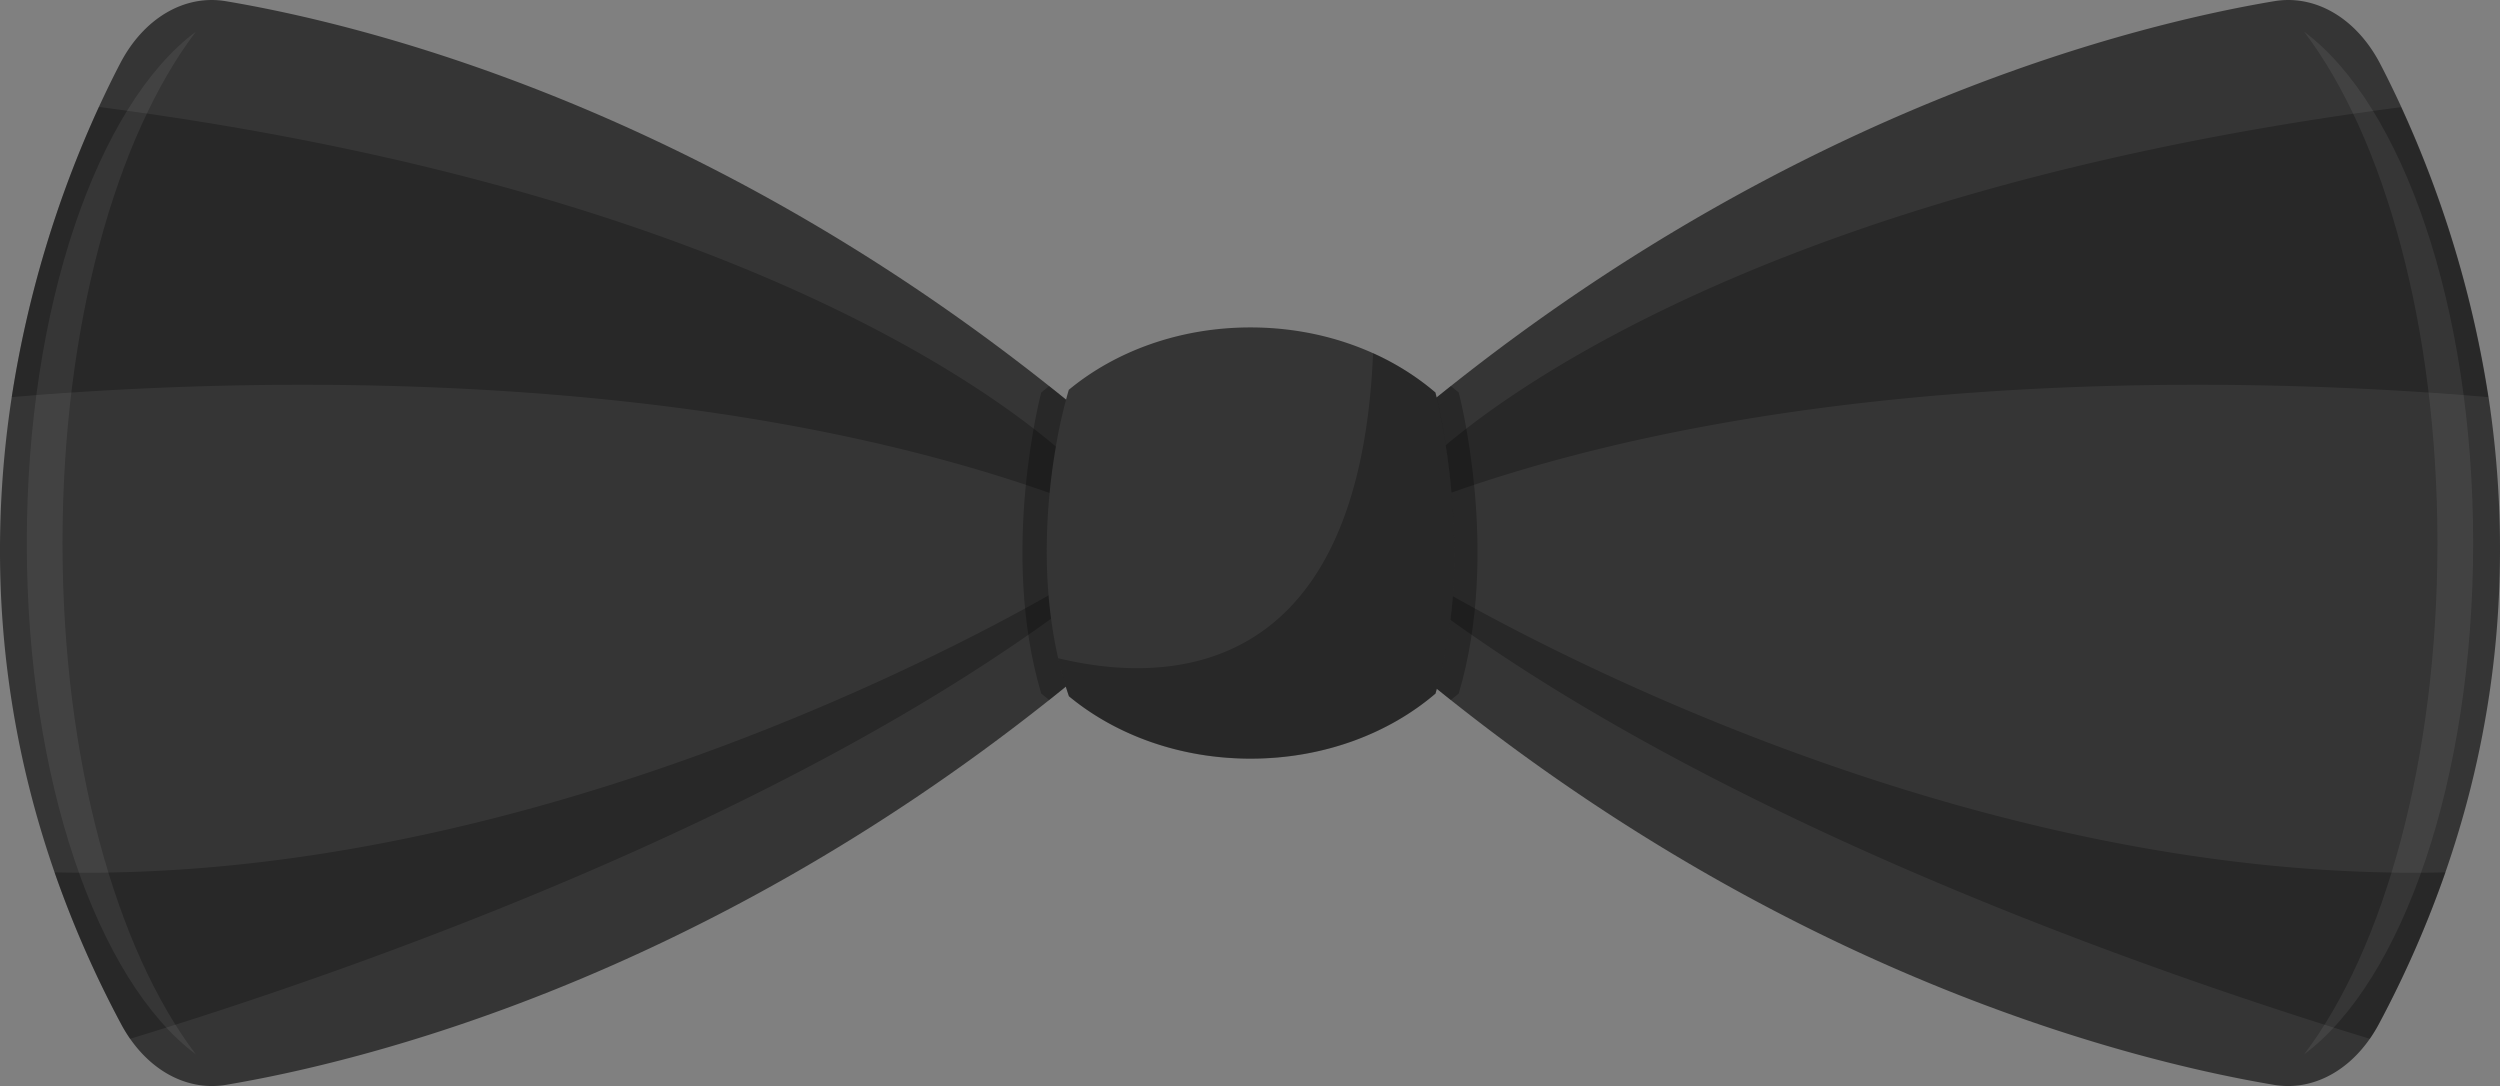 <svg id="Layer_1" data-name="Layer 1" xmlns="http://www.w3.org/2000/svg" viewBox="0 0 590.13 256.35"><rect x="0" y="0" width="590.13" height="256.35" fill="#808080" stroke="none"/><defs><style>.cls-1{fill:#353535;}.cls-2{opacity:0.25;}.cls-3{fill:#fff;opacity:0.07;}</style></defs><title>logo</title><path class="cls-1" d="M595,157.21a229.5,229.5,0,0,1-6.88,50.66q-2.46,9.81-5.94,19.87a251.35,251.35,0,0,1-15.74,35.86,35.23,35.23,0,0,1-2.1,3.43c-5.68,8.15-14.1,12.3-22.62,10.87-32.22-5.41-111.11-24.73-194.32-90.84q-3.88-3.09-7.8-6.33V119.28q3.91-3.24,7.81-6.33C430.66,46.8,509.58,27.5,541.77,22.1c9.79-1.64,19.43,4.08,25,14.75,1.57,3,3.25,6.45,5,10.22a259.07,259.07,0,0,1,20.59,68.49A238.38,238.38,0,0,1,595,157.21Z" transform="translate(-4.94 -21.82)"/><path class="cls-1" d="M5,157.21a229.5,229.5,0,0,0,6.88,50.66q2.46,9.81,5.94,19.87A251.35,251.35,0,0,0,33.56,263.6a35.23,35.23,0,0,0,2.1,3.43c5.68,8.15,14.1,12.3,22.62,10.87,32.22-5.41,111.11-24.73,194.32-90.84q3.89-3.09,7.8-6.33V119.28q-3.91-3.24-7.81-6.33C169.34,46.8,90.42,27.5,58.23,22.1c-9.79-1.64-19.43,4.08-24.95,14.75-1.57,3-3.25,6.45-5,10.22A259.07,259.07,0,0,0,7.71,115.56,238.38,238.38,0,0,0,5,157.21Z" transform="translate(-4.94 -21.82)"/><path class="cls-2" d="M592.29,115.56c-46.52-4-161.6-9.34-252.69,25.45v-8s57.76-63.14,232.1-85.89A259.07,259.07,0,0,1,592.29,115.56Z" transform="translate(-4.94 -21.82)"/><path class="cls-2" d="M582.18,227.74a251.35,251.35,0,0,1-15.74,35.86,35.23,35.23,0,0,1-2.1,3.43c-49.75-15.19-155-51.43-224.74-104.62v-4.69S456.72,230.71,582.18,227.74Z" transform="translate(-4.94 -21.82)"/><path class="cls-2" d="M7.71,115.56c46.52-4,161.6-9.34,252.69,25.45v-8S202.64,69.82,28.3,47.07A259.07,259.07,0,0,0,7.71,115.56Z" transform="translate(-4.94 -21.82)"/><path class="cls-2" d="M17.82,227.74A251.35,251.35,0,0,0,33.56,263.6a35.23,35.23,0,0,0,2.1,3.43c49.75-15.19,155-51.43,224.74-104.62v-4.69S143.28,230.71,17.82,227.74Z" transform="translate(-4.94 -21.82)"/><path class="cls-3" d="M588.73,150c0-55.87-16.68-103.37-39.9-120.7,18.88,24.83,31.48,69.6,31.48,120.7s-12.6,95.87-31.48,120.7C572.05,253.37,588.73,205.87,588.73,150Z" transform="translate(-4.94 -21.82)"/><path class="cls-3" d="M11.27,150C11.27,94.13,28,46.63,51.17,29.3,32.29,54.13,19.69,98.9,19.69,150s12.6,95.87,31.48,120.7C28,253.37,11.27,205.87,11.27,150Z" transform="translate(-4.94 -21.82)"/><path class="cls-2" d="M349.27,185.53c-.61.52-1.23,1-1.87,1.53q-3.88-3.09-7.8-6.33V119.28q3.91-3.24,7.81-6.33c.63.49,1.25,1,1.86,1.52C349.27,114.47,359.26,152.07,349.27,185.53Z" transform="translate(-4.94 -21.82)"/><path class="cls-2" d="M250.73,185.53c.61.52,1.23,1,1.87,1.53q3.89-3.09,7.8-6.33V119.28q-3.91-3.24-7.81-6.33c-.63.49-1.25,1-1.86,1.52C250.73,114.47,240.74,152.07,250.73,185.53Z" transform="translate(-4.94 -21.82)"/><path class="cls-1" d="M348.22,153.3a116.67,116.67,0,0,1-4.43,32.23c-11.07,9.48-26.53,15.36-43.64,15.36-16.73,0-31.88-5.62-42.89-14.73-4.17-12.28-5.38-24.91-5.22-36.13a145,145,0,0,1,2-21.94,118.91,118.91,0,0,1,3.19-14.25c11-9.11,26.16-14.73,42.89-14.73,17.11,0,32.57,5.88,43.64,15.36,0,0,.94,3.54,1.95,9.4A168.07,168.07,0,0,1,348.22,153.3Z" transform="translate(-4.94 -21.82)"/><path class="cls-2" d="M345.74,123.87c-1-5.86-1.95-9.4-1.95-9.4a61.62,61.62,0,0,0-14.73-9.28c-3.35,79.58-51.22,77.64-74.34,72,.69,3,1.53,6,2.54,9,11,9.11,26.16,14.73,42.89,14.73,17.11,0,32.57-5.88,43.64-15.36a116.67,116.67,0,0,0,4.43-32.23A168.07,168.07,0,0,0,345.74,123.87Z" transform="translate(-4.94 -21.82)"/></svg>